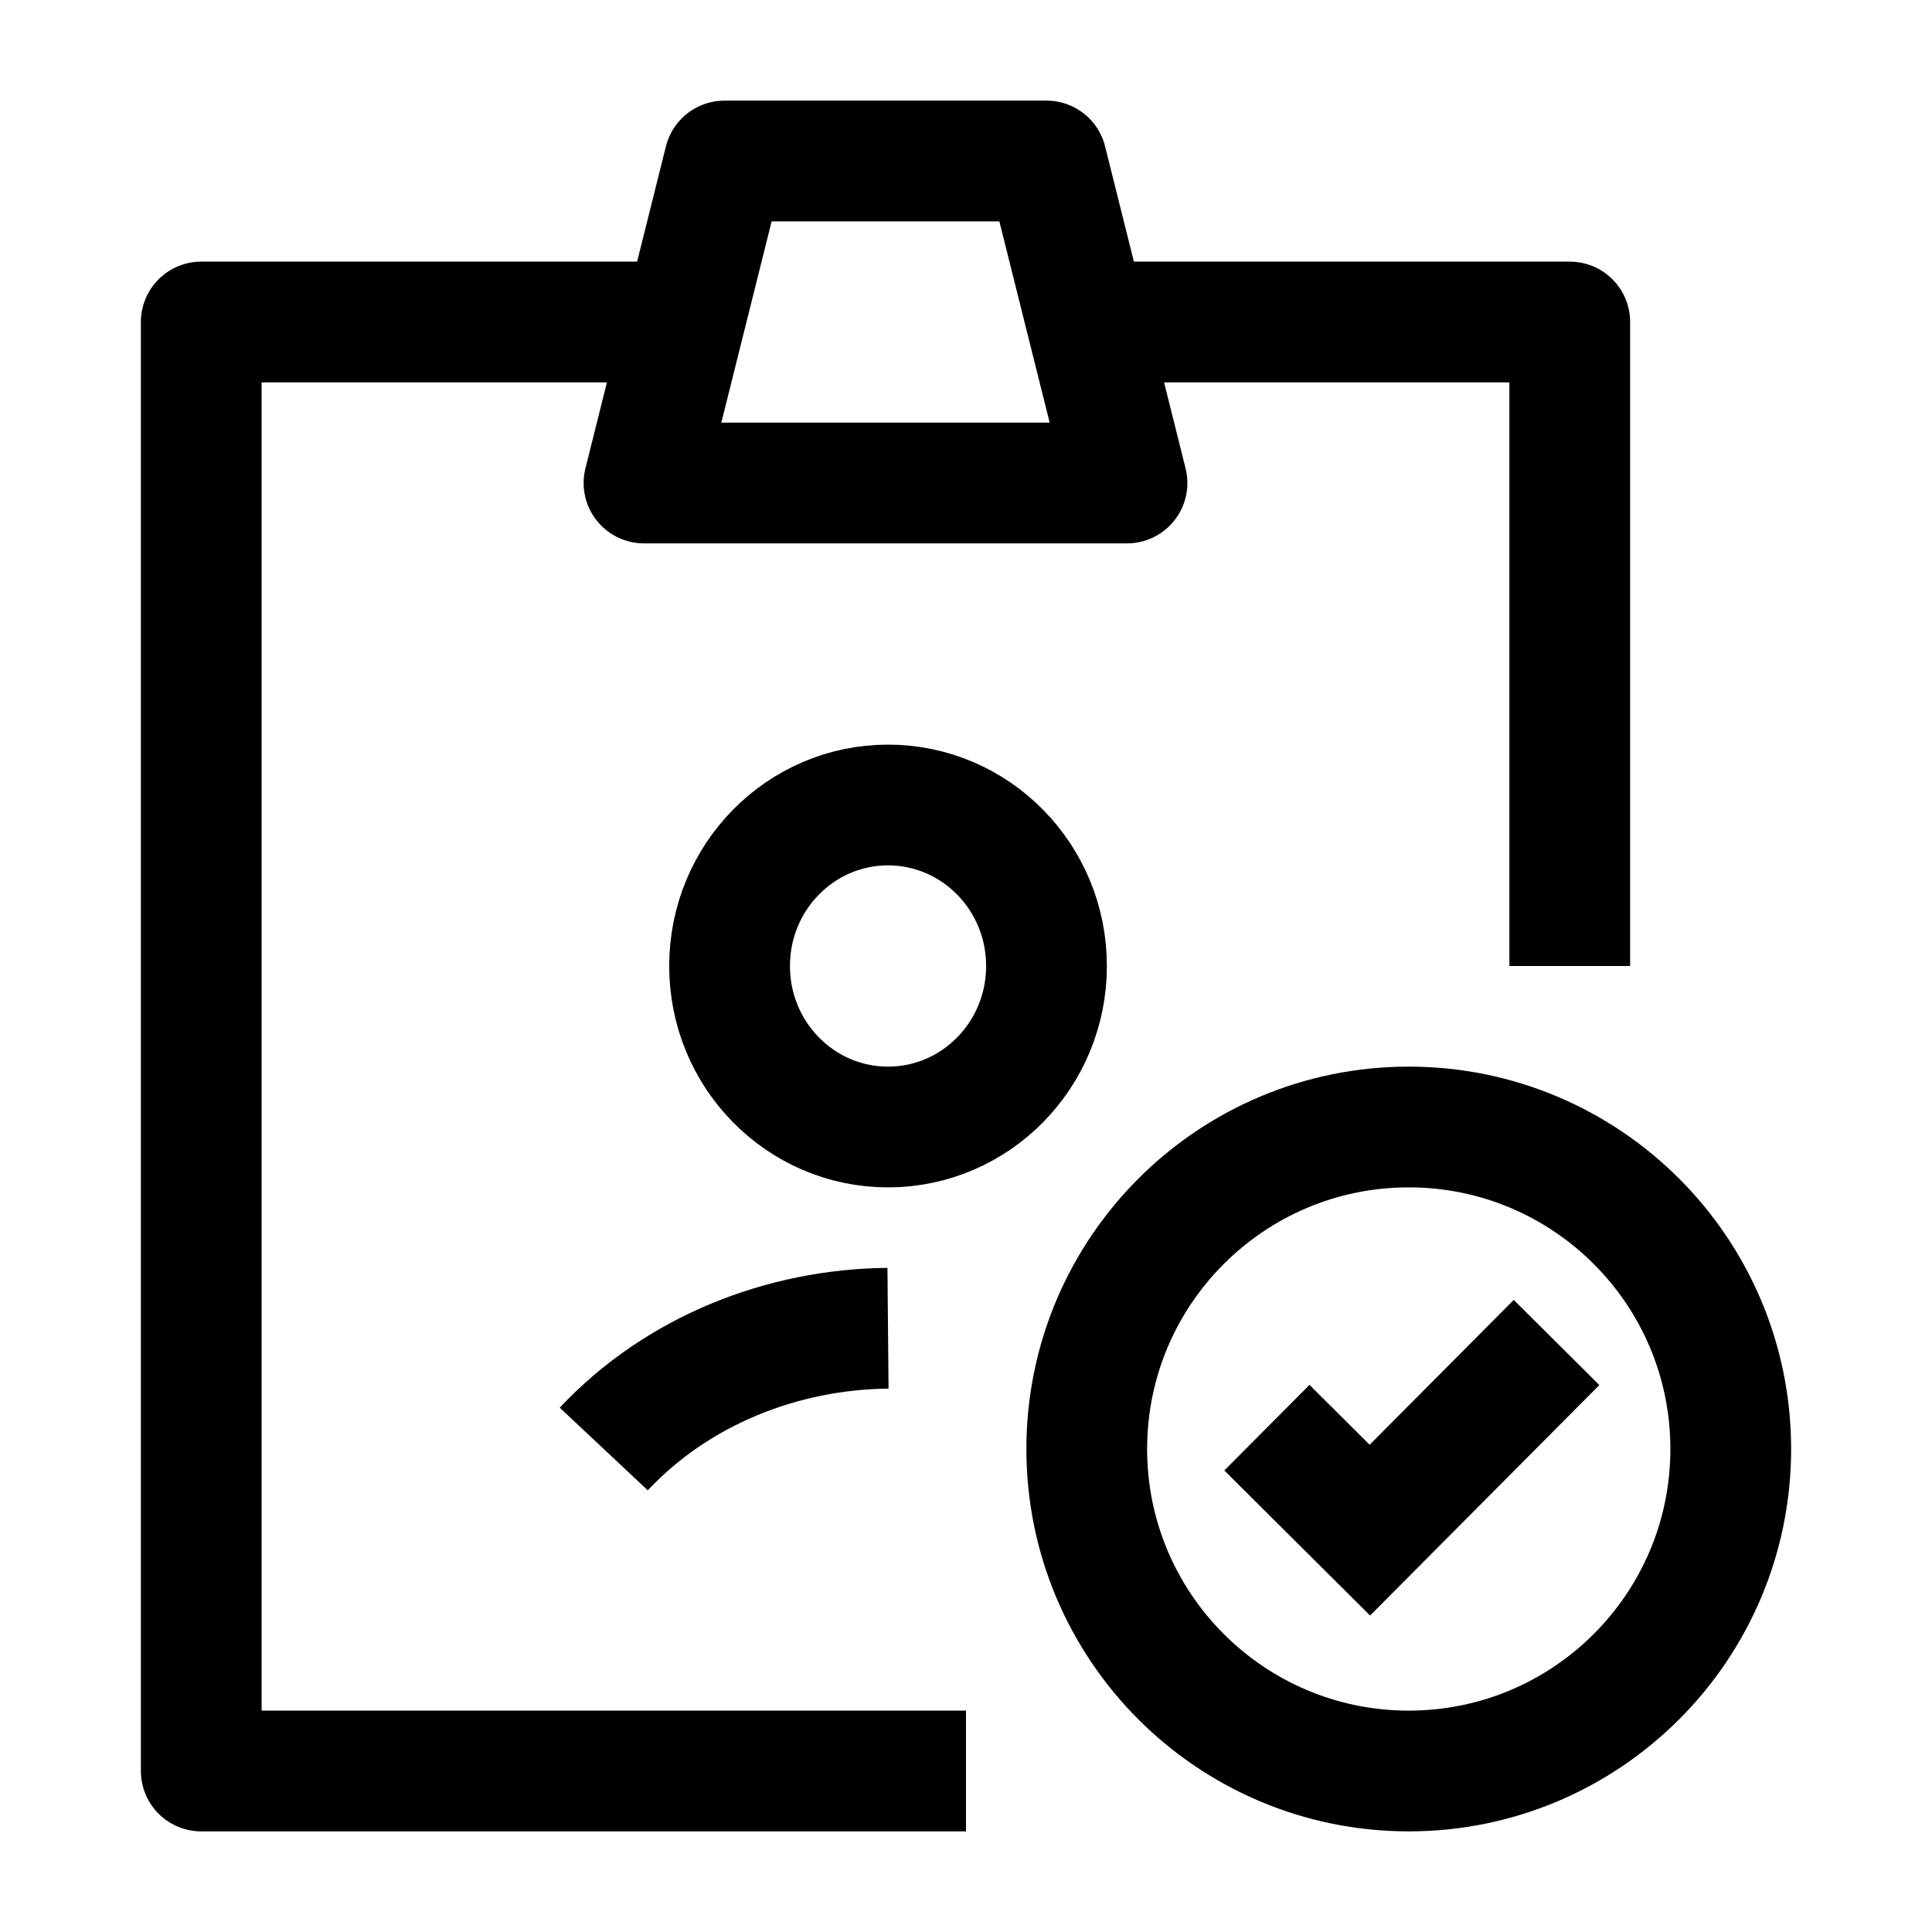 <svg width="24" height="24" viewBox="0 0 24 24" fill="none" xmlns="http://www.w3.org/2000/svg">
    <path d="M7.5 18C8.417 17.023 9.723 16.512 11.031 16.5M13 12C13 13.105 12.119 14 11.031 14C9.944 14 9.063 13.105 9.063 12C9.063 10.895 9.944 10 11.031 10C12.119 10 13 10.895 13 12Z" stroke="currentColor" stroke-width="1.5"/>
    <path d="M12 22H2.5V4H8.5M13.5 4H19.5V12" stroke="currentColor" stroke-width="1.5" stroke-linejoin="round"/>
    <path d="M13 2H9L8 6H14L13 2Z" stroke="currentColor" stroke-width="1.5" stroke-linejoin="round"/>
    <path d="M15.738 17.735L17.017 19.008L19.336 16.677M21.5 18C21.5 20.209 19.709 22 17.5 22C15.291 22 13.5 20.209 13.5 18C13.5 15.791 15.291 14 17.5 14C19.709 14 21.5 15.791 21.5 18Z" stroke="currentColor" stroke-width="1.5"/>
</svg>
